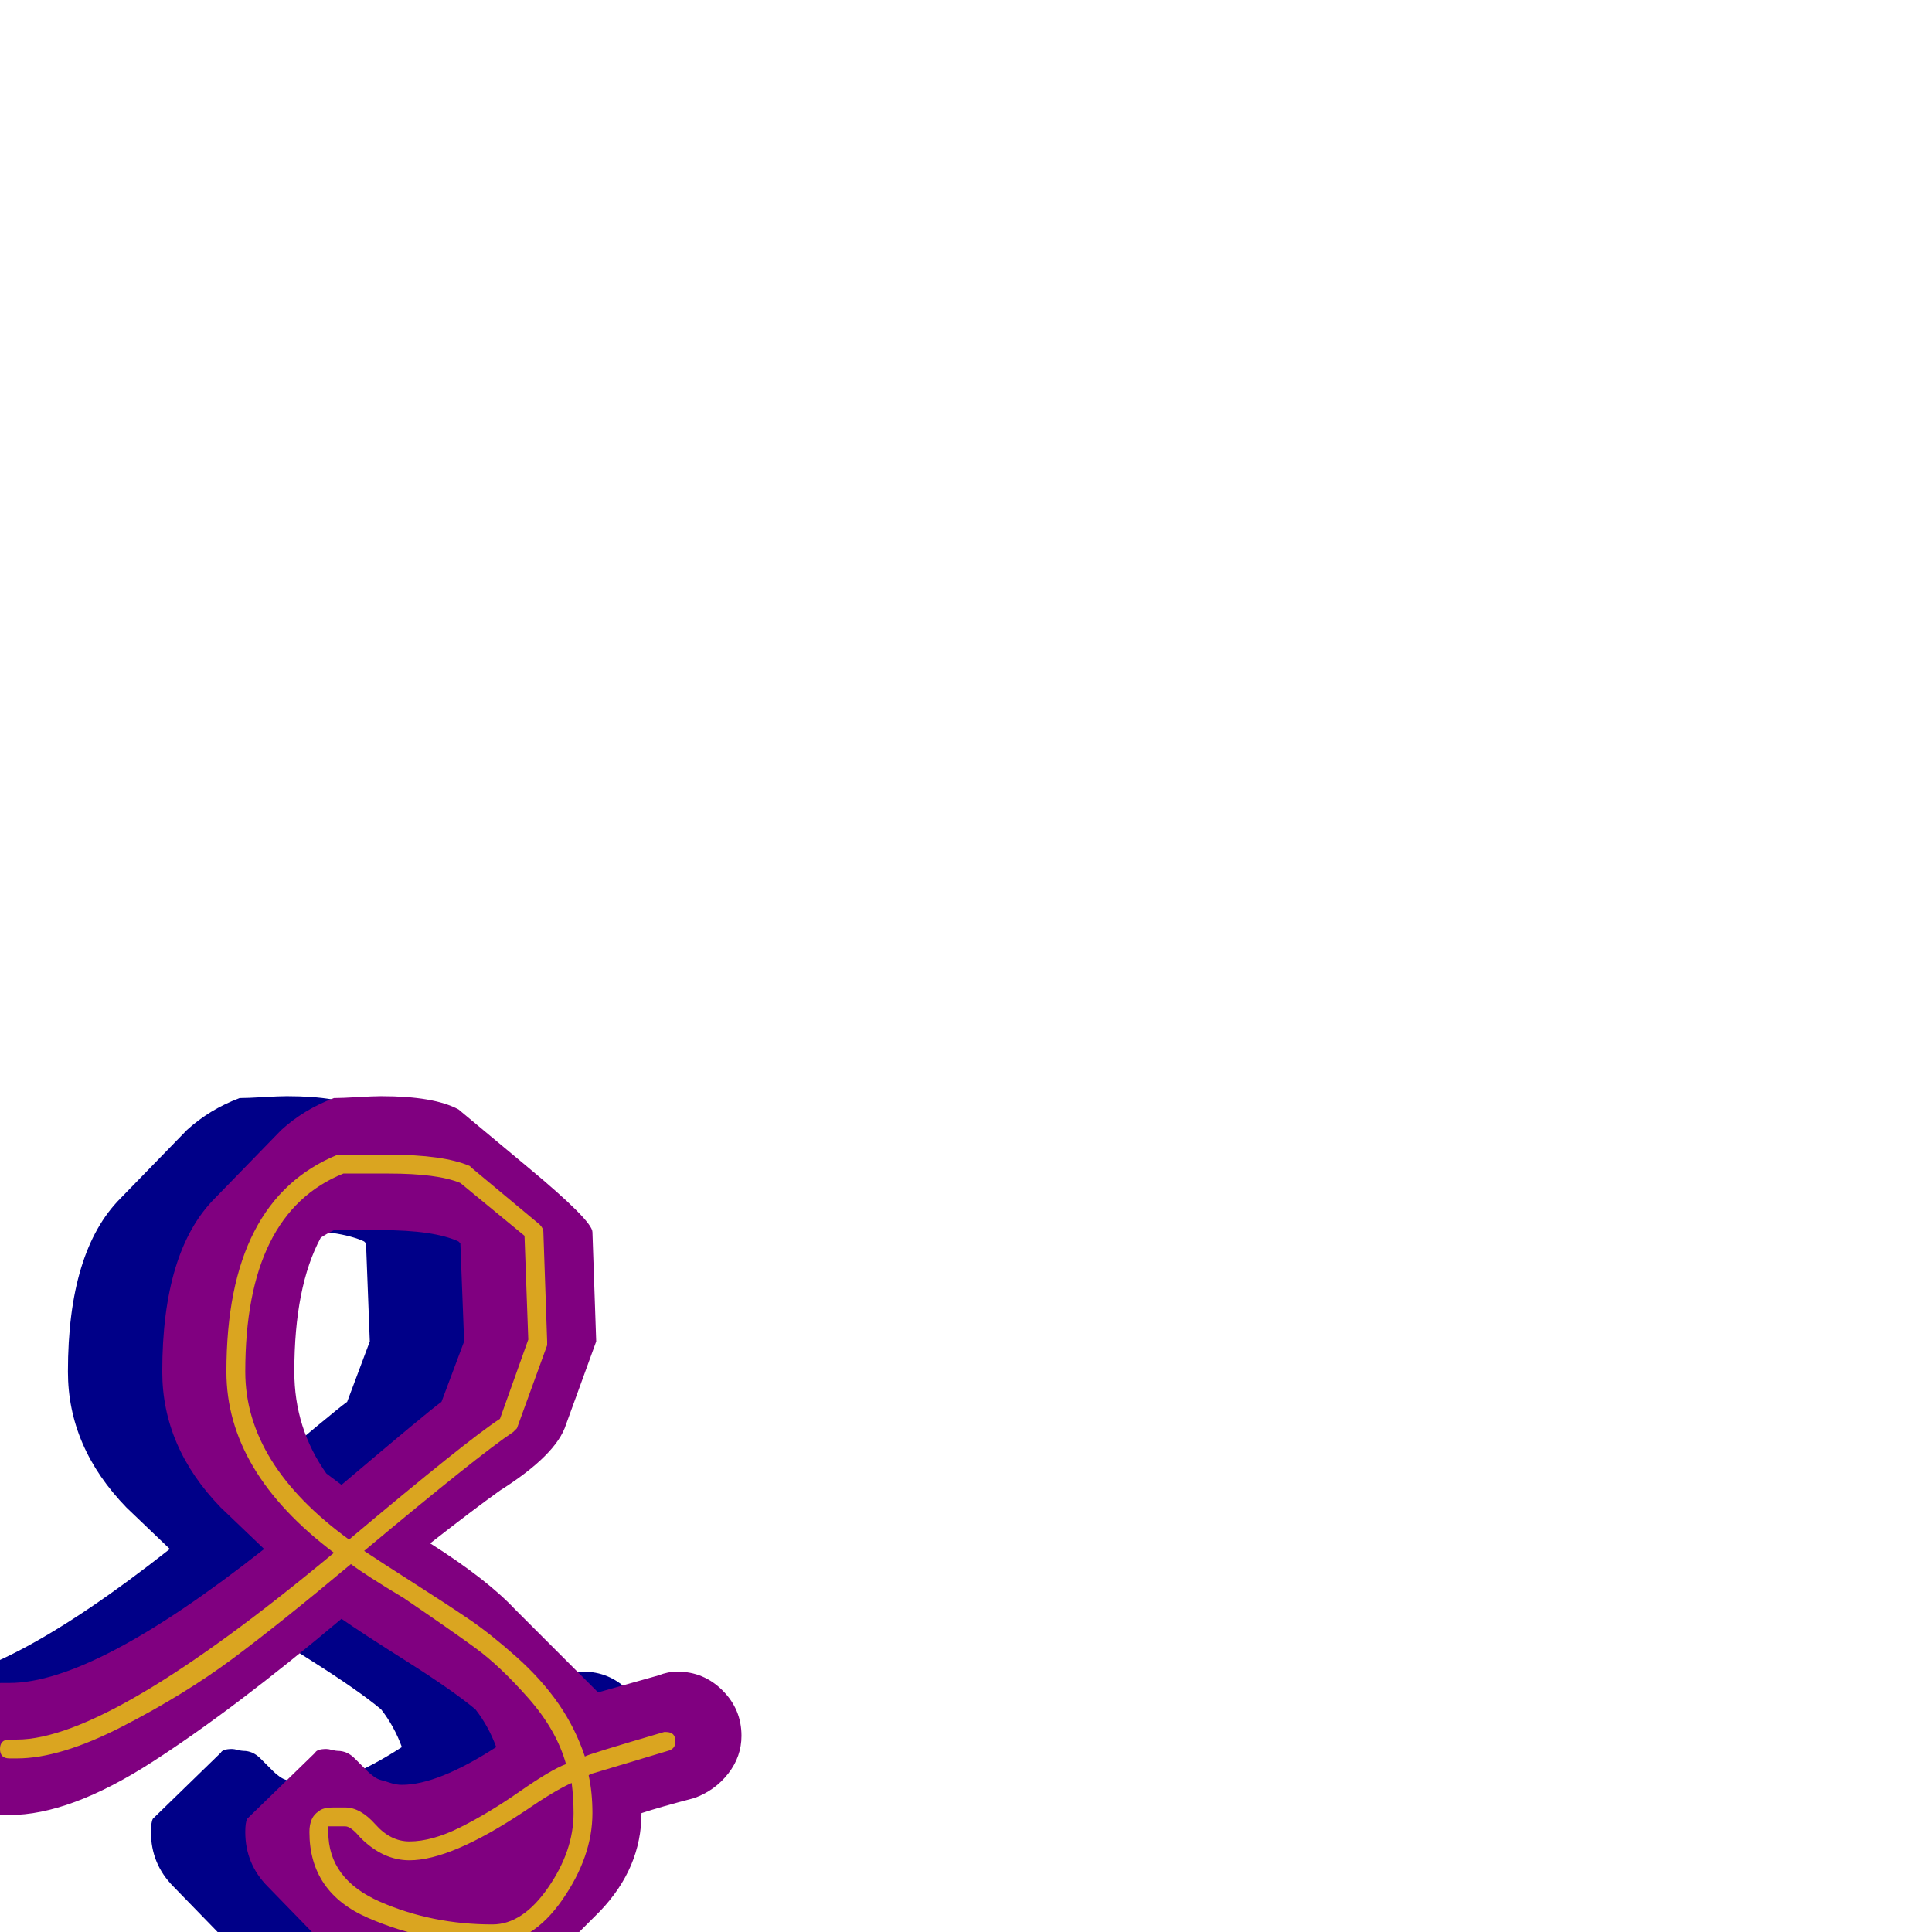 <svg xmlns="http://www.w3.org/2000/svg" viewBox="0 -1024 1024 1024">
	<path fill="#000088" d="M123 -97Q124 -97 126 -96.5Q128 -96 129 -96Q134 -96 138 -92Q139 -91 141.5 -88.5Q144 -86 145 -85Q146 -84 148 -82.5Q150 -81 152 -80.5Q154 -80 157 -79Q160 -78 163 -78Q182 -78 213 -98Q209 -109 202 -118Q190 -128 165.5 -143.5Q141 -159 131 -166Q74 -118 30.5 -90Q-13 -62 -45 -62H-49Q-64 -62 -74 -72Q-84 -82 -84 -97Q-84 -112 -74 -122Q-64 -132 -49 -132H-45Q0 -132 90 -203L67 -225Q36 -257 36 -297Q36 -361 64 -389L99 -425Q111 -436 127 -442Q131 -442 139.5 -442.5Q148 -443 152 -443Q180 -443 193 -436L229 -406Q264 -377 264 -371L266 -313L250 -269Q245 -253 215 -234Q201 -224 178 -206Q208 -187 223 -171L258 -136Q263 -131 267 -127L299 -136Q304 -138 309 -138Q323 -138 333 -128Q343 -118 343 -104Q343 -93 336 -84Q329 -75 318 -71Q299 -66 290 -63Q290 -34 268 -11L233 24Q220 36 207 36Q152 36 127 12L92 -24Q80 -36 80 -53Q80 -58 81 -60L117 -95Q118 -97 123 -97ZM127 -372Q123 -370 120 -368Q106 -342 106 -297Q106 -267 123 -243Q127 -240 131 -237Q177 -276 184 -281L196 -313L194 -365L193 -366Q180 -372 152 -372Q148 -372 139.5 -372Q131 -372 127 -372Z"/>
	<path fill="#800080" d="M173 -97Q174 -97 176 -96.5Q178 -96 179 -96Q184 -96 188 -92Q189 -91 191.5 -88.5Q194 -86 195 -85Q196 -84 198 -82.5Q200 -81 202 -80.5Q204 -80 207 -79Q210 -78 213 -78Q232 -78 263 -98Q259 -109 252 -118Q240 -128 215.5 -143.5Q191 -159 181 -166Q124 -118 80.5 -90Q37 -62 5 -62H1Q-14 -62 -24 -72Q-34 -82 -34 -97Q-34 -112 -24 -122Q-14 -132 1 -132H5Q50 -132 140 -203L117 -225Q86 -257 86 -297Q86 -361 114 -389L149 -425Q161 -436 177 -442Q181 -442 189.5 -442.5Q198 -443 202 -443Q230 -443 243 -436L279 -406Q314 -377 314 -371L316 -313L300 -269Q295 -253 265 -234Q251 -224 228 -206Q258 -187 273 -171L308 -136Q313 -131 317 -127L349 -136Q354 -138 359 -138Q373 -138 383 -128Q393 -118 393 -104Q393 -93 386 -84Q379 -75 368 -71Q349 -66 340 -63Q340 -34 318 -11L283 24Q270 36 257 36Q202 36 177 12L142 -24Q130 -36 130 -53Q130 -58 131 -60L167 -95Q168 -97 173 -97ZM177 -372Q173 -370 170 -368Q156 -342 156 -297Q156 -267 173 -243Q177 -240 181 -237Q227 -276 234 -281L246 -313L244 -365L243 -366Q230 -372 202 -372Q198 -372 189.5 -372Q181 -372 177 -372Z"/>
	<path fill="#daa520" d="M177 -66Q178 -66 180 -66Q182 -66 183 -66Q191 -66 199 -57Q207 -48 217 -48Q229 -48 244 -55.5Q259 -63 275.5 -74.5Q292 -86 300 -89Q295 -107 280 -124Q265 -141 252 -150.5Q239 -160 214 -177Q194 -189 186 -195Q149 -164 123.5 -145Q98 -126 65 -109Q32 -92 9 -92H5Q0 -92 0 -97Q0 -102 5 -102H9Q58 -102 177 -201Q120 -244 120 -297Q120 -388 179 -412Q180 -412 181 -412Q185 -412 193.5 -412Q202 -412 206 -412Q235 -412 249 -406Q250 -405 250 -405L286 -375Q288 -373 288 -371L290 -313Q290 -312 290 -311L274 -267Q273 -266 272 -265Q254 -253 193 -202Q202 -196 220 -184.5Q238 -173 249 -165.5Q260 -158 273.5 -146Q287 -134 296 -121Q305 -108 310 -93Q311 -94 352 -106Q352 -106 353 -106Q358 -106 358 -101Q358 -97 354 -96L314 -84Q313 -84 312 -83Q314 -74 314 -63Q314 -40 298 -17Q282 6 261 6Q226 6 195 -7.5Q164 -21 164 -53Q164 -61 169 -64Q171 -66 177 -66ZM130 -297Q130 -248 185 -208Q248 -261 265 -272L280 -314L278 -369L244 -397Q232 -402 206 -402Q202 -402 194 -402Q186 -402 182 -402Q130 -381 130 -297ZM174 -56ZM177 -56Q174 -56 174 -56Q174 -56 174 -53Q174 -28 201.5 -16Q229 -4 261 -4Q277 -4 290.5 -23.5Q304 -43 304 -63Q304 -71 303 -79Q294 -75 278 -64Q239 -38 217 -38Q203 -38 191 -50Q186 -56 183 -56Q182 -56 180 -56Q178 -56 177 -56Z"/>
</svg>